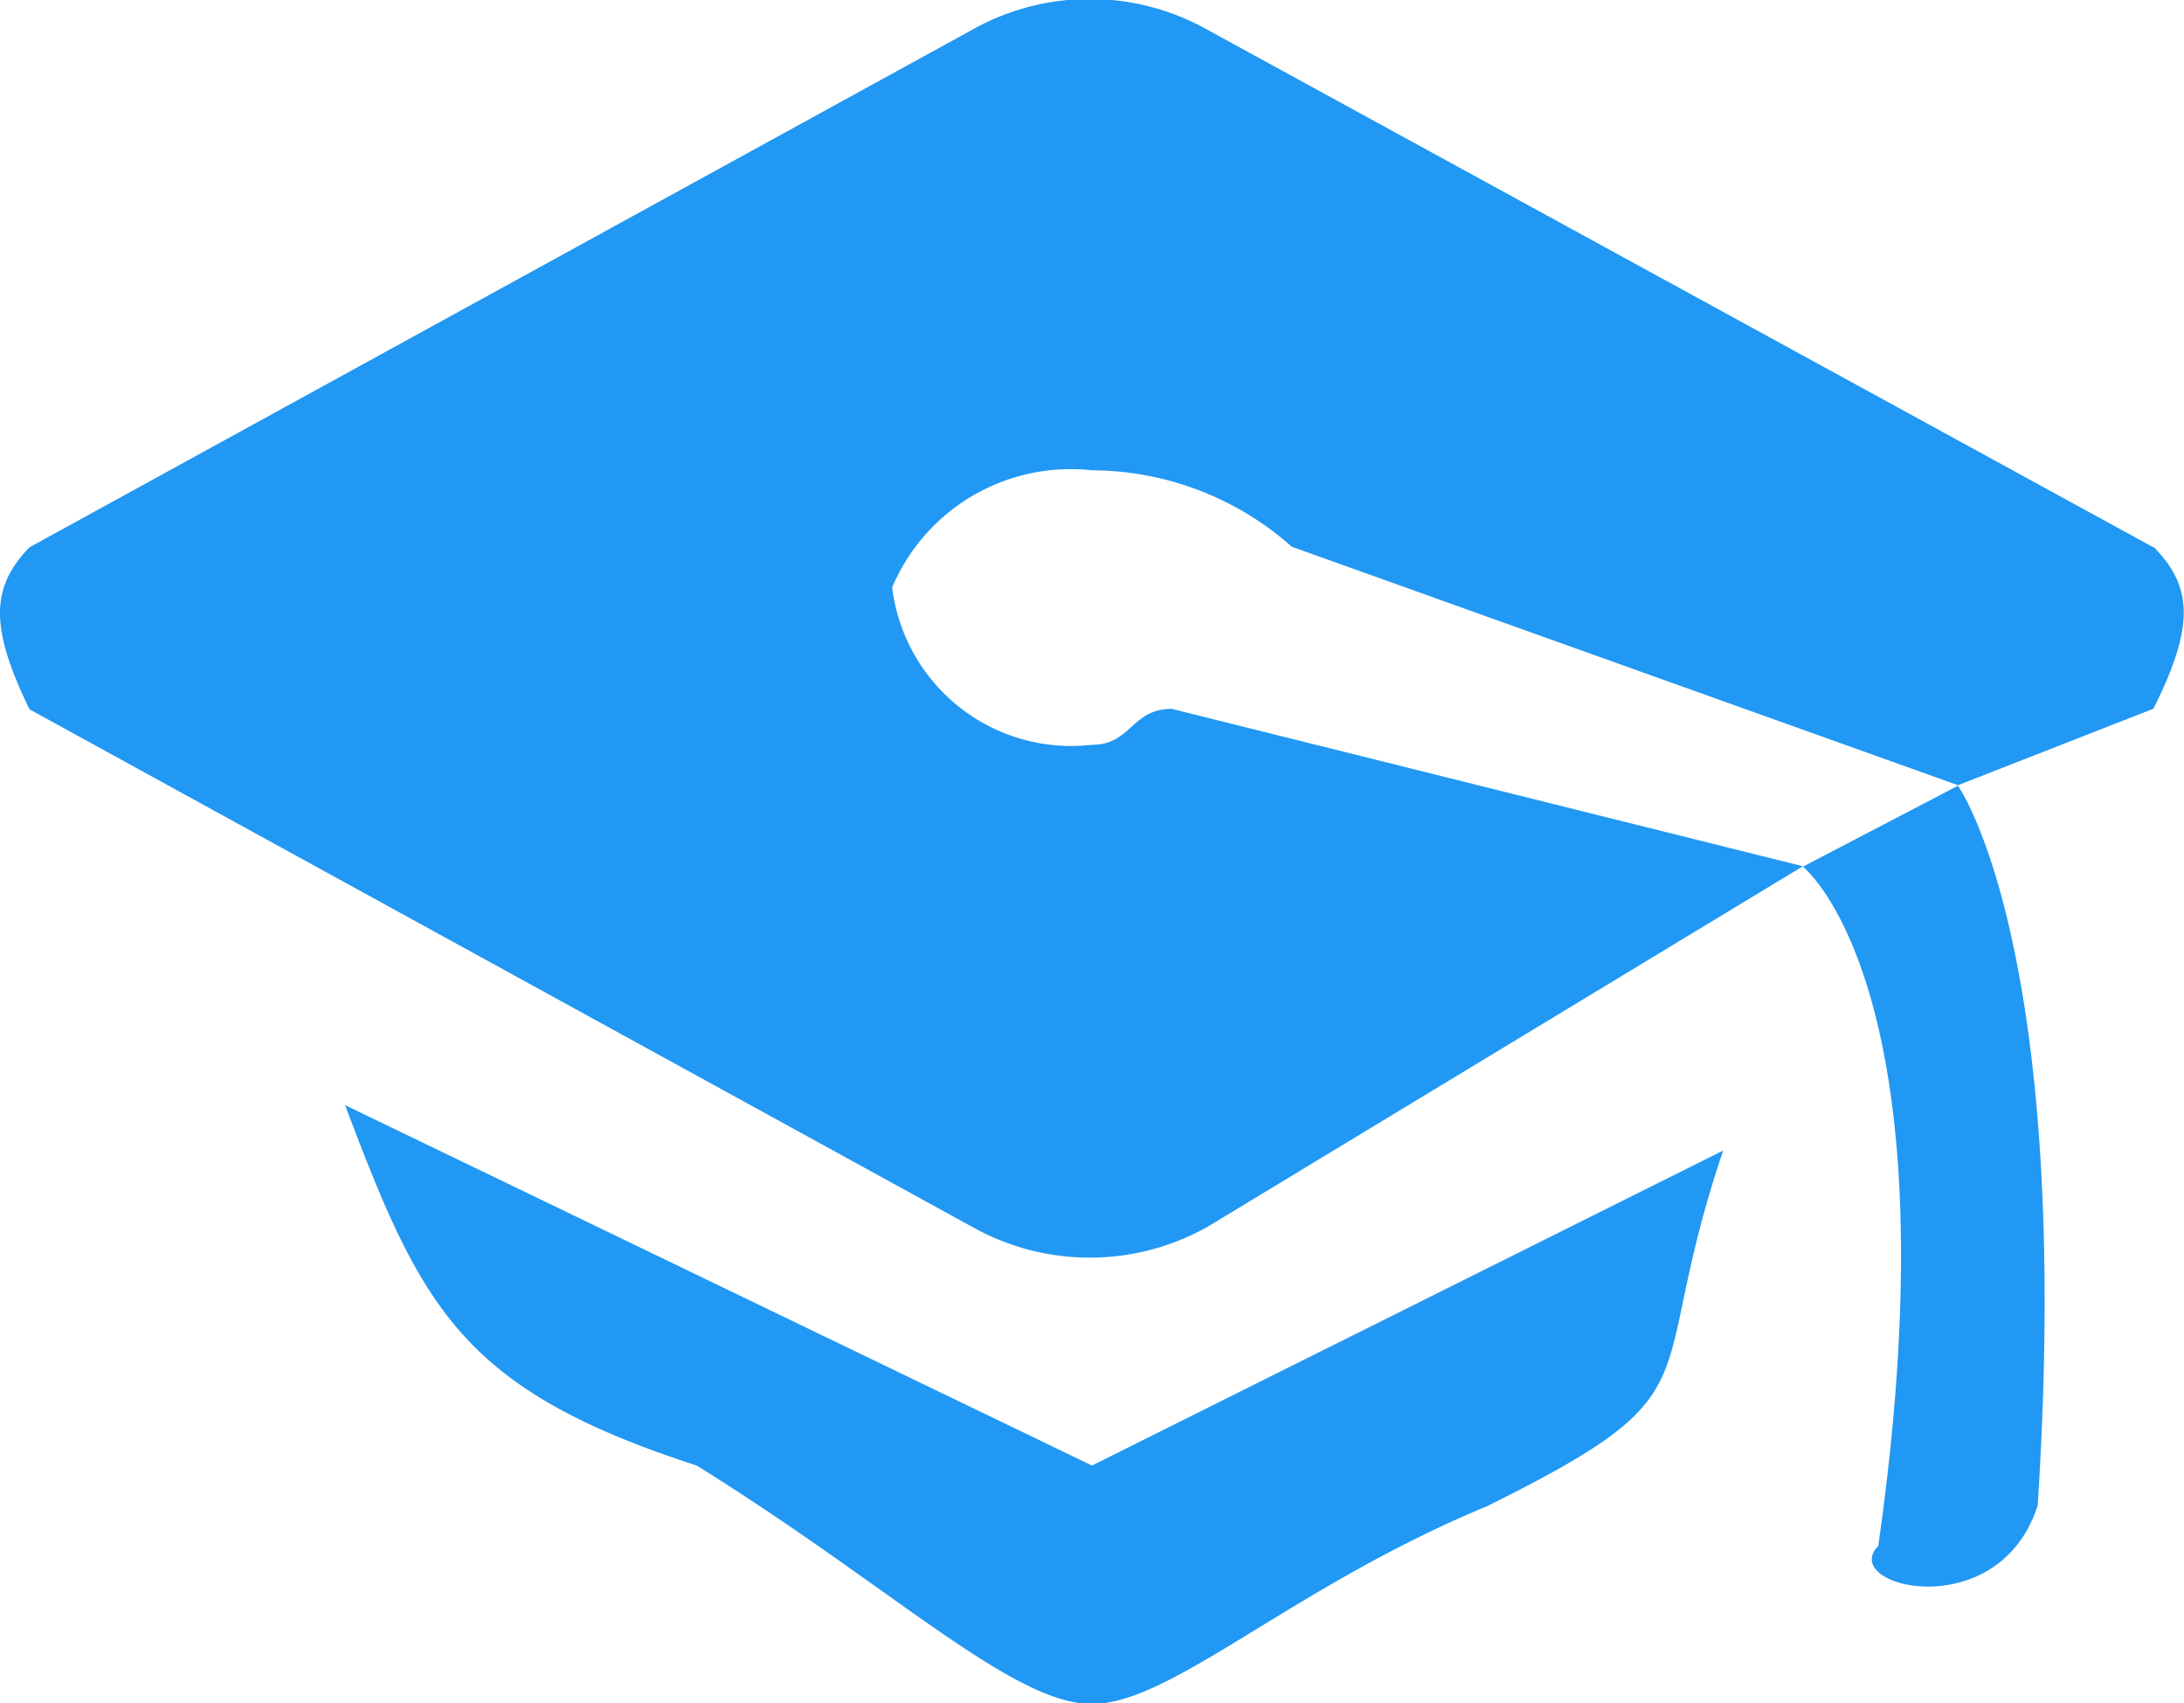 <svg xmlns="http://www.w3.org/2000/svg" width="20" height="15.594" viewBox="0 0 20 15.594">
  <defs>
    <style>
      .cls-1 {
        fill: #2198F3;
        fill-rule: evenodd;
      }
    </style>
  </defs>
  <path id="Istitutions_-_Cap" data-name="Istitutions - Cap" class="cls-1" d="M6302.16,475.649h0c0.7,1.854,1.06,2.6,3.22,3.3,1.79,1.112,2.89,2.183,3.62,2.183s1.83-1.071,3.62-1.812c2.16-1.071,1.42-1.071,2.16-3.255l-5.78,2.884-6.84-3.3h0Zm16.56-5.107h0l-8.66-4.737a2.2,2.2,0,0,0-2.16,0l-8.63,4.737c-0.36.371-.36,0.741,0,1.483l8.63,4.737a2.2,2.2,0,0,0,2.16,0l5.45-3.3-5.78-1.441c-0.37,0-.37.329-0.73,0.329a1.652,1.652,0,0,1-1.83-1.441,1.775,1.775,0,0,1,1.83-1.072,2.767,2.767,0,0,1,1.83.7l6.1,2.183,1.79-.7c0.37-.742.37-1.112,0-1.483h0Zm-2.52,9.144h0c-0.37.371,1.1,0.742,1.46-.37,0.33-5.108-.73-6.591-0.73-6.591l-1.42.741s1.42,1.113.69,6.22h0Z" transform="translate(-6299 -465.531)"/>
</svg>
